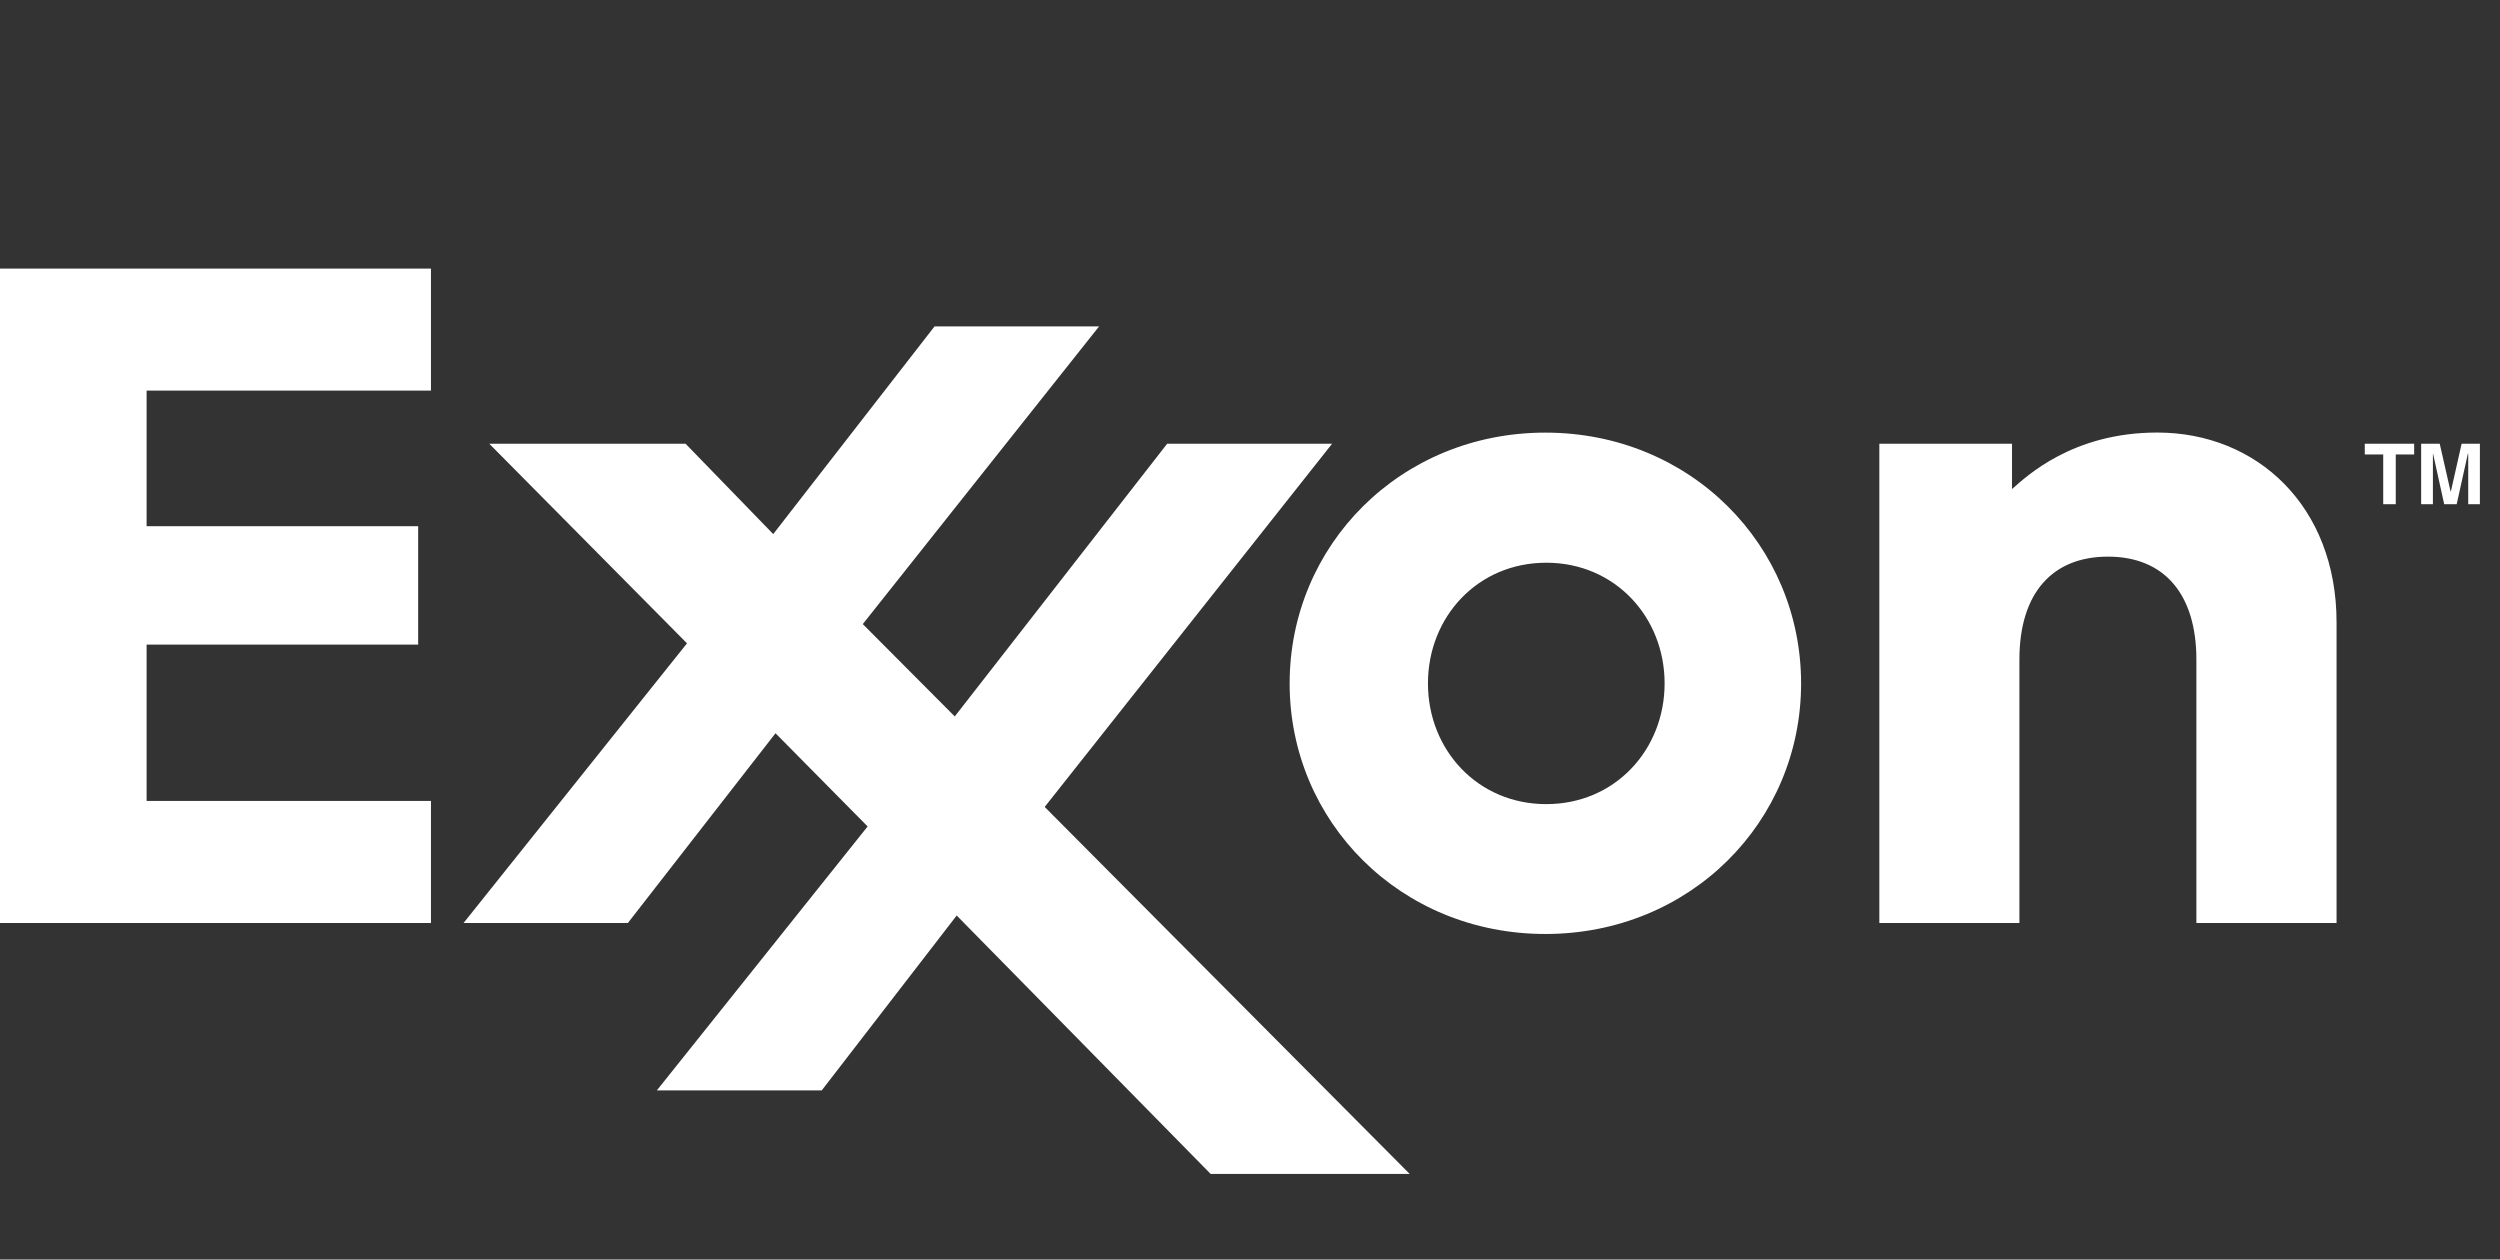 <?xml version="1.0" encoding="UTF-8" standalone="no"?>
<svg
   xmlns:dc="http://purl.org/dc/elements/1.1/"
   xmlns:cc="http://creativecommons.org/ns#"
   xmlns:rdf="http://www.w3.org/1999/02/22-rdf-syntax-ns#"
   xmlns:svg="http://www.w3.org/2000/svg"
   xmlns="http://www.w3.org/2000/svg"
   viewBox="0 0 65 32.747"
   height="32.747"
   width="65"
   xml:space="preserve"
   id="svg100"
   version="1.1"><rect x="0" y="0" width="65" height="32.747" fill="#333333" stroke="none"/><defs
     id="defs6" /><g
     transform="matrix(1.333,0,0,-1.333,0,32.747)"
     id="g10">
      <g
       transform="scale(0.1)"
       id="g12">
        <!-- start Exxon symbol -->
        <path
          id="path38"
          style="fill:#ffffff;fill-opacity:1;fill-rule:nonzero;stroke:none"
          d="M 0,193.27 H 84.059 V 169.484 H 28.594 V 143.027 H 81.562 V 119.938 H 28.594 V 89.445 H 84.059 V 65.629 L 0,65.629 Z M 122.461,65.629 151.262,102.645 169.23,84.465 128.121,32.988 h 32.16 l 26.321,34.109 49.535,-50.406 h 38.82 l -71.191,71.582 56.058,70.844 h -32.168 l -41.433,-53.195 -17.938,18.016 46.09,58.062 h -32.094 l -31.465,-40.508 -17.101,17.625 H 95.43 L 134,120.184 90.414,65.629 Z m 129.082,46.73 c 0,-26.965 21.605,-48.867 49.879,-48.867 28.281,0 49.879,21.902 49.879,48.867 0,26.969 -21.598,48.922 -49.879,48.922 -28.274,0 -49.879,-21.953 -49.879,-48.922 z m 26.977,0.004 c 0,12.926 9.656,23.543 23.078,23.543 13.422,0 23.082,-10.617 23.082,-23.543 0,-12.922 -9.66,-23.543 -23.082,-23.543 -13.422,0 -23.078,10.621 -23.078,23.543 z m 88.043,46.754 h 25.878 v -8.844 c 2.778,2.43 11.747,11.024 28.321,11.024 19.496,0 34.98,-14.41 34.98,-37.012 V 65.629 h -27.34 v 51.394 c 0,12.598 -6.132,20.071 -17.254,20.071 -10.781,0 -17.265,-7.043 -17.265,-20.071 V 65.629 h -27.32 v 93.488" />
        <path
          id="path40"
          style="fill:#ffffff;fill-opacity:1;fill-rule:nonzero;stroke:none"
          d="m 483.699,147.324 h -2.273 v 9.852 h -0.071 l -2.179,-9.852 h -2.442 l -2.168,9.852 h -0.031 v -9.852 h -2.293 v 11.793 h 3.621 l 2.117,-9.301 h 0.063 l 2.094,9.301 h 3.562 z m -16.41,0 h -2.445 v 9.696 h -3.598 v 2.097 h 9.633 v -2.097 h -3.59 v -9.696" />
        <!-- end Exxon symbol -->
      </g></g></svg>